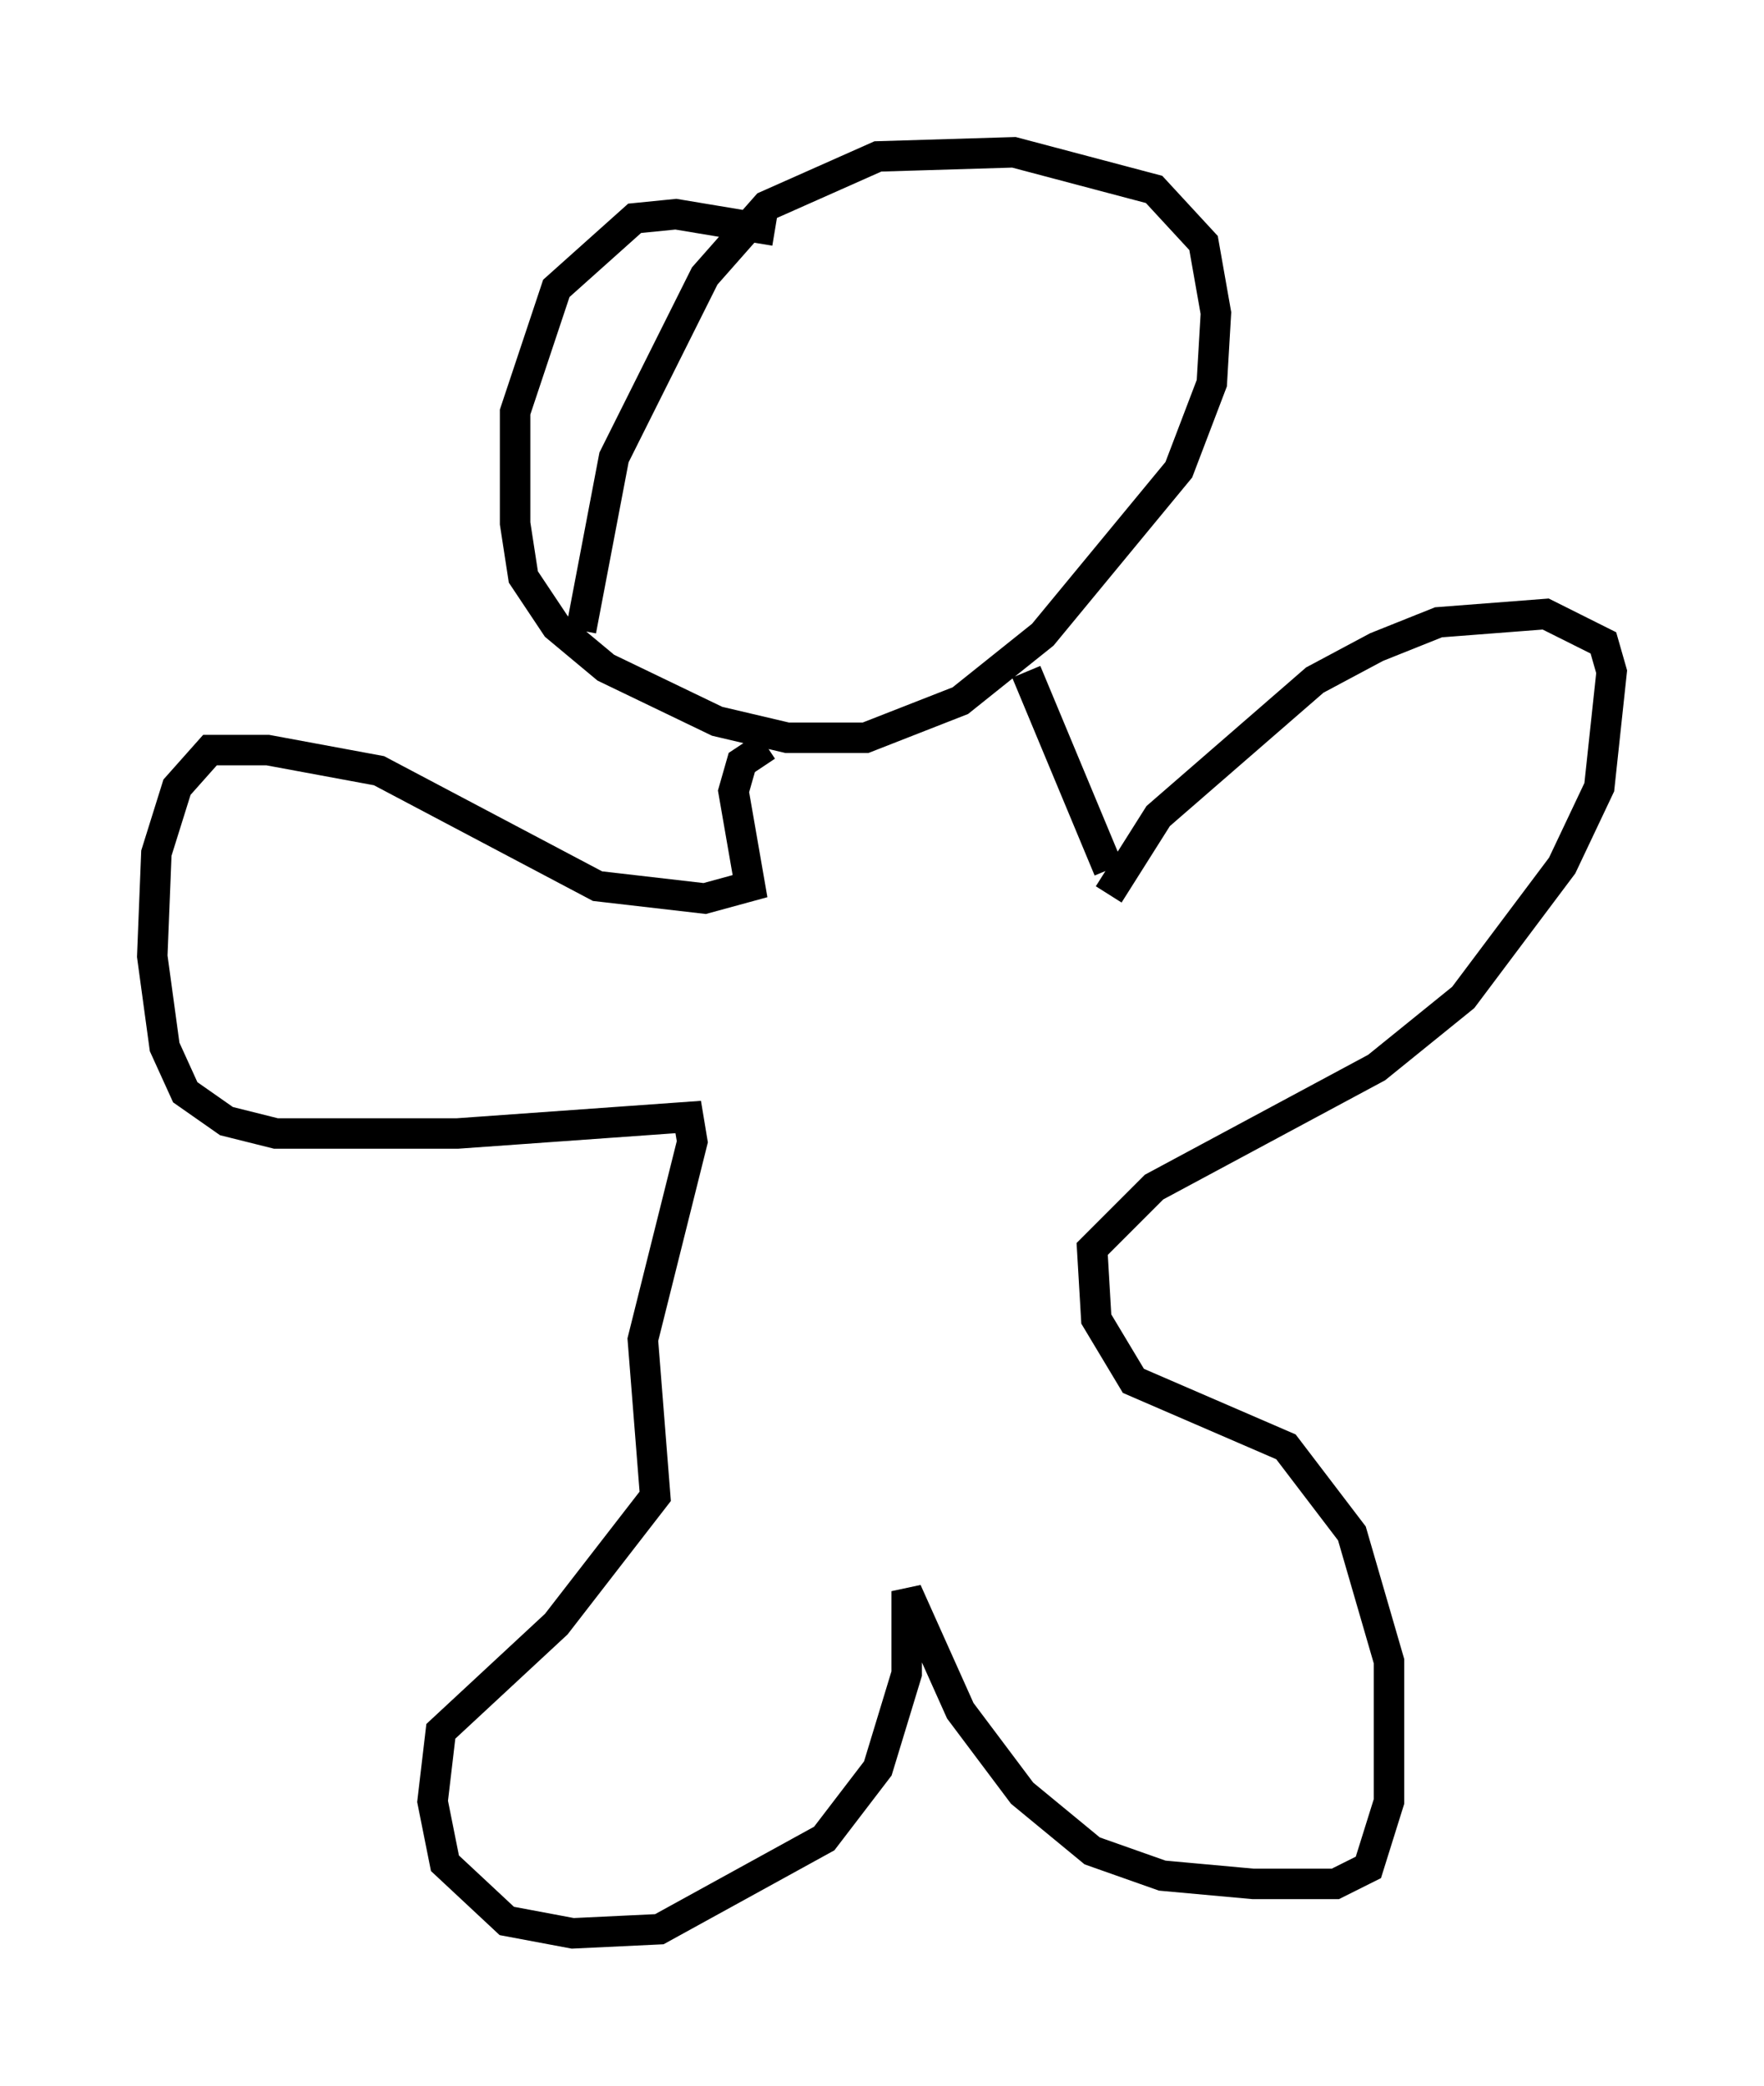 <?xml version="1.0" encoding="utf-8" ?>
<svg baseProfile="full" height="68.457" version="1.1" width="57.902" xmlns="http://www.w3.org/2000/svg" xmlns:ev="http://www.w3.org/2001/xml-events" xmlns:xlink="http://www.w3.org/1999/xlink"><defs /><rect fill="white" height="68.457" width="57.902" x="0" y="0" /><path d="M27.192, 8.654 m-1.759, -1.083 l-3.248, -0.541 -1.353, 0.135 l-2.571, 2.3 -1.353, 4.059 l0.0, 3.654 0.271, 1.759 l1.083, 1.624 1.624, 1.353 l3.654, 1.759 2.3, 0.541 l2.571, 0.0 3.112, -1.218 l2.706, -2.165 4.465, -5.413 l1.083, -2.842 0.135, -2.3 l-0.406, -2.3 -1.624, -1.759 l-4.601, -1.218 -4.465, 0.135 l-3.654, 1.624 -2.03, 2.3 l-2.977, 5.954 -1.083, 5.683 m6.089, 3.789 l-0.812, 0.541 -0.271, 0.947 l0.541, 3.112 -1.488, 0.406 l-3.518, -0.406 -7.172, -3.789 l-3.654, -0.677 -1.894, 0.0 l-1.083, 1.218 -0.677, 2.165 l-0.135, 3.383 0.406, 2.977 l0.677, 1.488 1.353, 0.947 l1.624, 0.406 5.954, 0.0 l7.578, -0.541 0.135, 0.812 l-1.624, 6.495 0.406, 5.142 l-3.248, 4.195 -3.789, 3.518 l-0.271, 2.3 0.406, 2.03 l2.03, 1.894 2.165, 0.406 l2.842, -0.135 5.413, -2.977 l1.759, -2.3 0.947, -3.112 l0.0, -2.706 1.759, 3.924 l2.03, 2.706 2.3, 1.894 l2.3, 0.812 2.977, 0.271 l2.706, 0.0 1.083, -0.541 l0.677, -2.165 0.0, -4.601 l-1.218, -4.195 -2.165, -2.842 l-5.007, -2.165 -1.218, -2.03 l-0.135, -2.3 2.03, -2.03 l7.307, -3.924 2.842, -2.3 l3.248, -4.33 1.218, -2.571 l0.406, -3.789 -0.271, -0.947 l-1.894, -0.947 -3.518, 0.271 l-2.03, 0.812 -2.03, 1.083 l-5.142, 4.465 -1.624, 2.571 m-2.706, -7.307 l2.706, 6.495 " fill="none" stroke="black" stroke-width="1" /></svg>